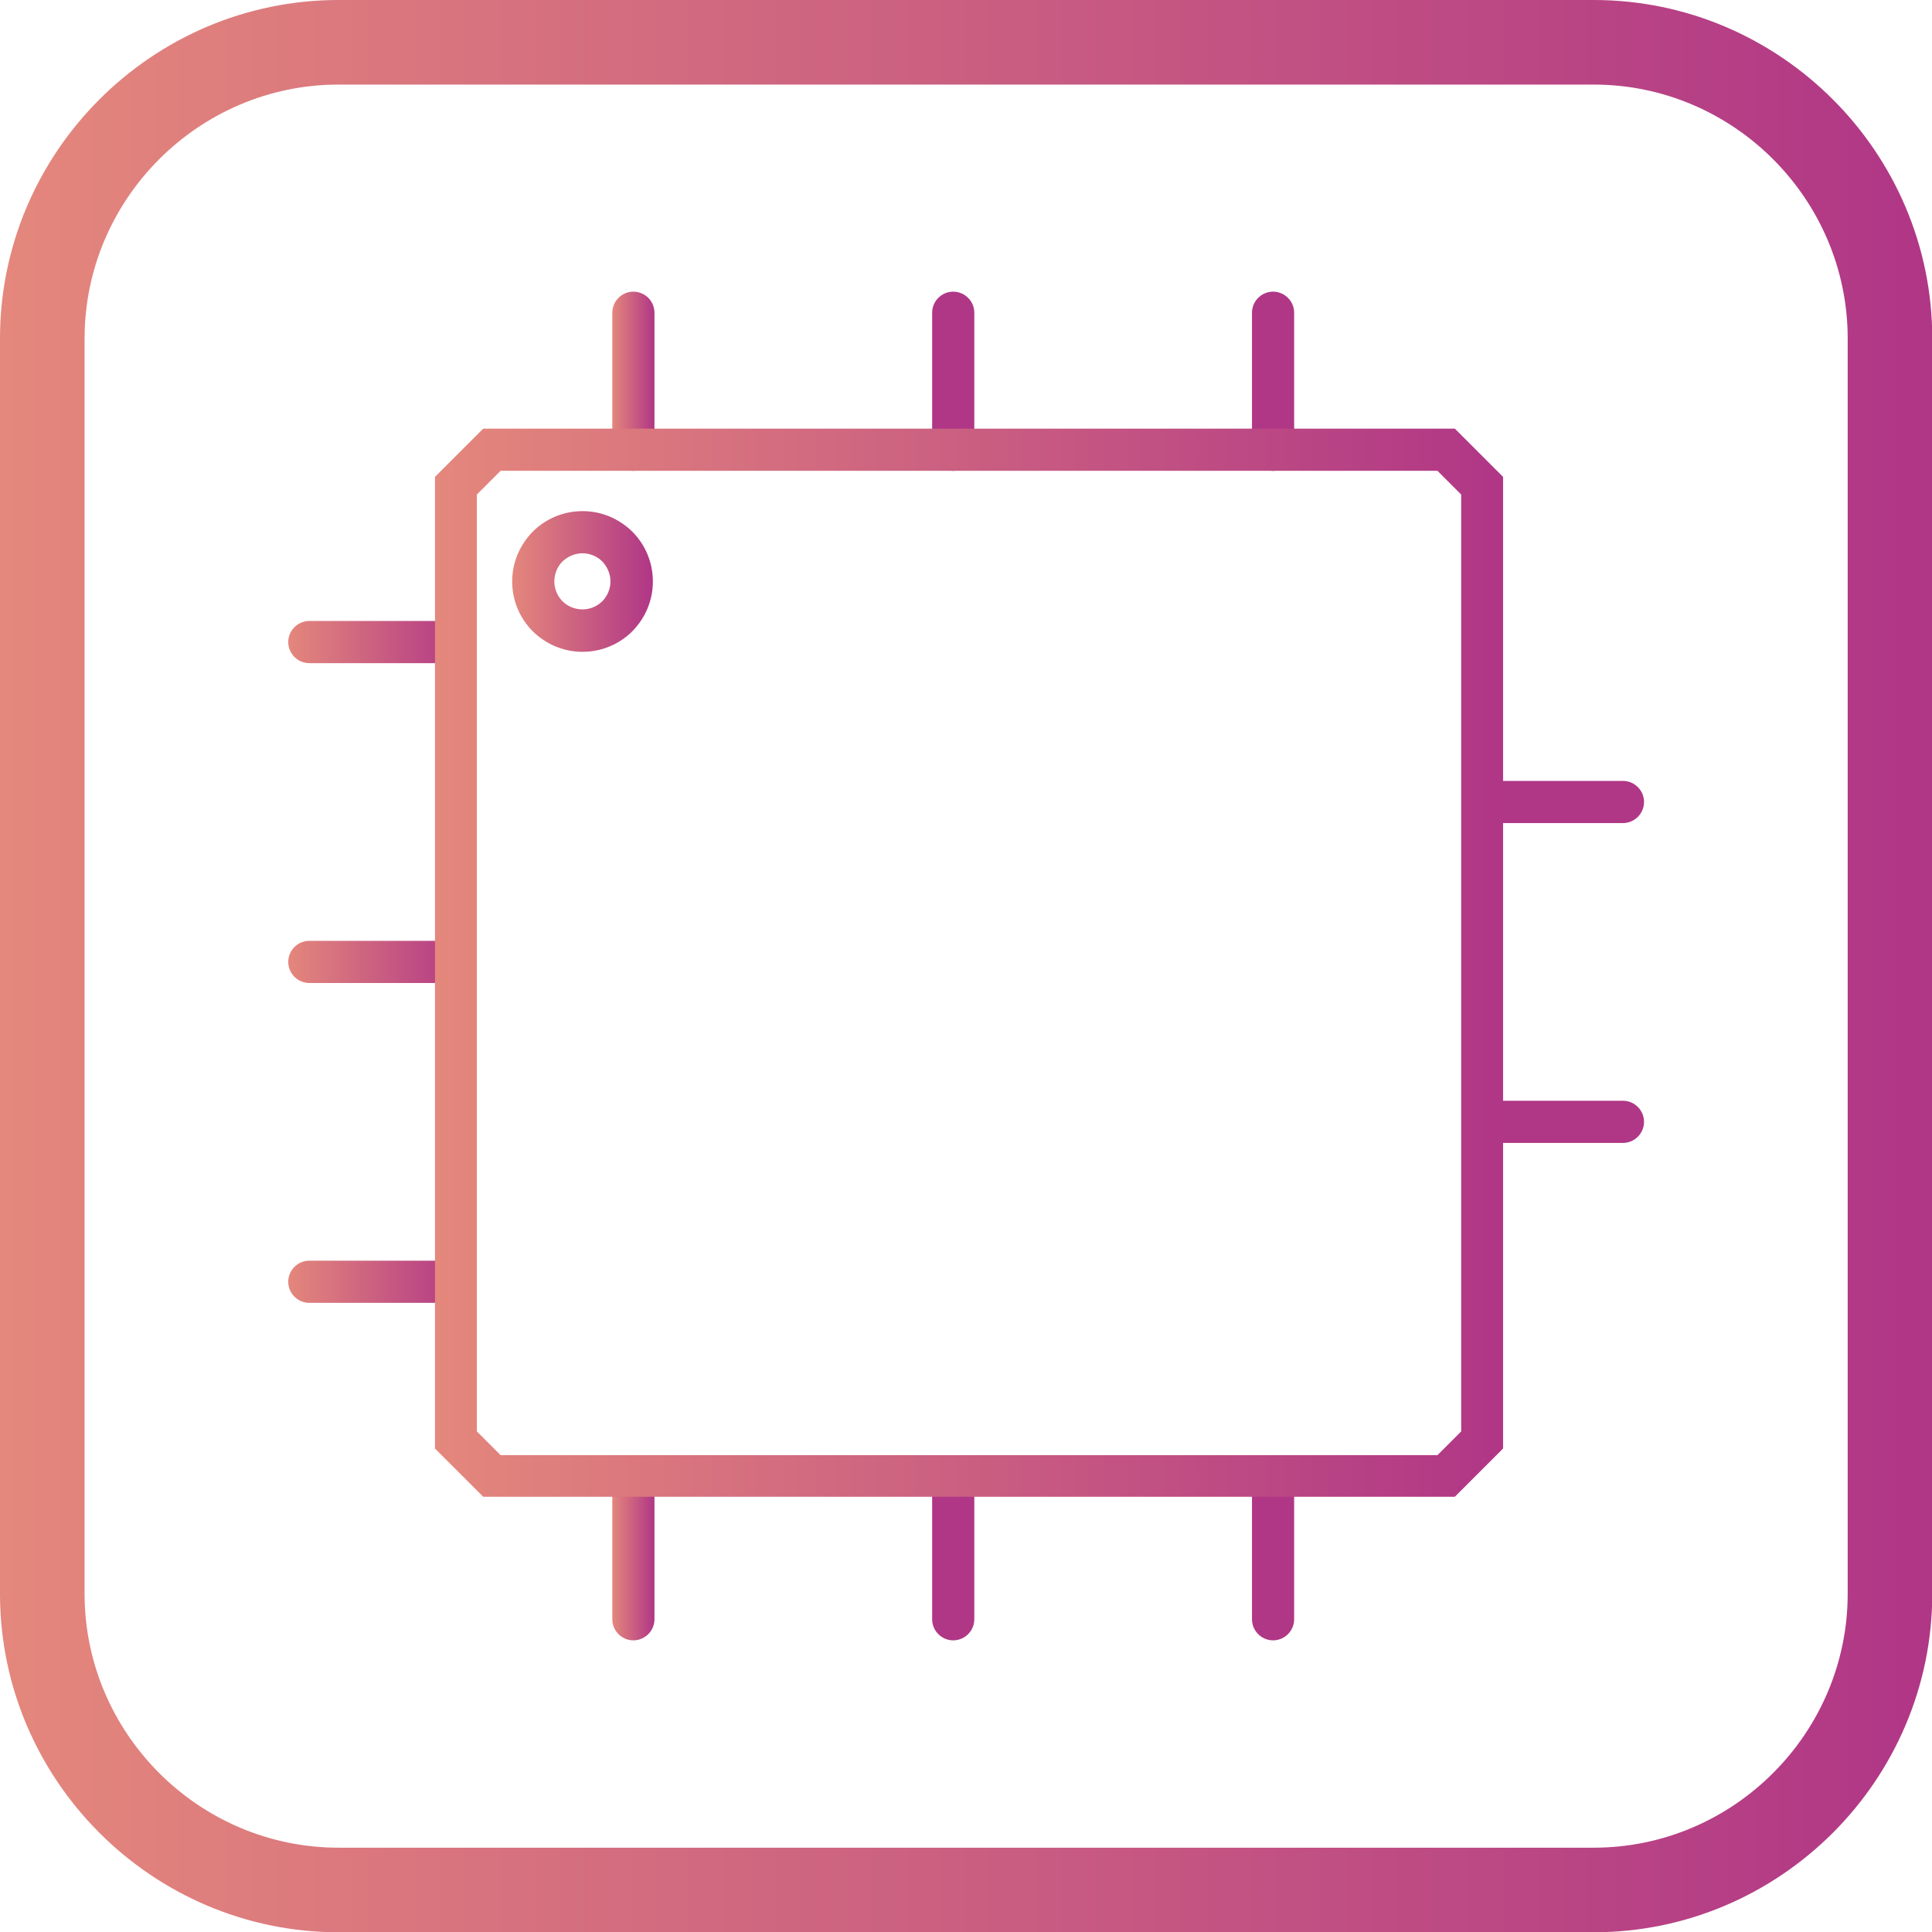 <?xml version="1.0" encoding="UTF-8"?>
<!DOCTYPE svg PUBLIC "-//W3C//DTD SVG 1.1//EN" "http://www.w3.org/Graphics/SVG/1.1/DTD/svg11.dtd">
<!-- Creator: CorelDRAW -->
<svg xmlns="http://www.w3.org/2000/svg" xml:space="preserve" width="7.333in" height="7.333in" style="shape-rendering:geometricPrecision; text-rendering:geometricPrecision; image-rendering:optimizeQuality; fill-rule:evenodd; clip-rule:evenodd"
viewBox="0 0 7.333 7.333"
 xmlns:xlink="http://www.w3.org/1999/xlink">
 <defs>
  <style type="text/css">
   <![CDATA[
    .fil5 {fill:url(#id0)}
    .fil0 {fill:url(#id1);fill-rule:nonzero}
    .fil4 {fill:url(#id2);fill-rule:nonzero}
    .fil3 {fill:url(#id3);fill-rule:nonzero}
    .fil2 {fill:url(#id4);fill-rule:nonzero}
    .fil1 {fill:url(#id5);fill-rule:nonzero}
   ]]>
  </style>
  <linearGradient id="id0" gradientUnits="userSpaceOnUse" x1="-3.93701e-006" y1="3.667" x2="7.333" y2="3.667">
   <stop offset="0" style="stop-color:#E4877C"/>
   <stop offset="1" style="stop-color:#B03686"/>
  </linearGradient>
  <linearGradient id="id1" gradientUnits="userSpaceOnUse" xlink:href="#id0" x1="1.093" y1="2.437" x2="1.774" y2="2.437">
  </linearGradient>
  <linearGradient id="id2" gradientUnits="userSpaceOnUse" xlink:href="#id0" x1="1.944" y1="2.207" x2="2.477" y2="2.207">
  </linearGradient>
  <linearGradient id="id3" gradientUnits="userSpaceOnUse" xlink:href="#id0" x1="1.65" y1="3.655" x2="5.706" y2="3.655">
  </linearGradient>
  <linearGradient id="id4" gradientUnits="userSpaceOnUse" xlink:href="#id0" x1="2.324" y1="1.447" x2="2.484" y2="1.447">
  </linearGradient>
  <linearGradient id="id5" gradientUnits="userSpaceOnUse" xlink:href="#id0" x1="2.324" y1="5.887" x2="2.484" y2="5.887">
  </linearGradient>
 </defs>
 <g id="Layer_x0020_1">
  <path class="fil0" d="M1.694 2.517c0.044,0 0.08,-0.036 0.08,-0.08 0,-0.044 -0.036,-0.08 -0.08,-0.08l-0.52 0c-0.044,0 -0.08,0.036 -0.08,0.08 0,0.044 0.036,0.08 0.08,0.08l0.52 0z"/>
  <path class="fil0" d="M1.694 3.124c0.044,0 0.08,-0.036 0.08,-0.08 0,-0.044 -0.036,-0.08 -0.08,-0.08l-0.52 0c-0.044,0 -0.08,0.036 -0.08,0.08 0,0.044 0.036,0.08 0.08,0.08l0.52 0z"/>
  <path class="fil0" d="M1.694 3.731c0.044,0 0.08,-0.036 0.08,-0.08 0,-0.044 -0.036,-0.08 -0.08,-0.08l-0.52 0c-0.044,0 -0.08,0.036 -0.08,0.08 0,0.044 0.036,0.08 0.08,0.08l0.52 0z"/>
  <path class="fil0" d="M1.694 4.338c0.044,0 0.08,-0.036 0.08,-0.08 0,-0.044 -0.036,-0.08 -0.08,-0.08l-0.52 0c-0.044,0 -0.08,0.036 -0.08,0.08 0,0.044 0.036,0.08 0.08,0.08l0.52 0z"/>
  <path class="fil0" d="M1.694 4.945c0.044,0 0.08,-0.036 0.08,-0.08 0,-0.044 -0.036,-0.08 -0.08,-0.08l-0.52 0c-0.044,0 -0.08,0.036 -0.08,0.08 0,0.044 0.036,0.08 0.08,0.08l0.52 0z"/>
  <path class="fil1" d="M2.484 5.626c0,-0.044 -0.036,-0.08 -0.08,-0.08 -0.044,0 -0.08,0.036 -0.08,0.08l0 0.52c0,0.044 0.036,0.08 0.08,0.08 0.044,0 0.08,-0.036 0.08,-0.08l0 -0.52z"/>
  <path class="fil1" d="M3.091 5.626c0,-0.044 -0.036,-0.08 -0.08,-0.08 -0.044,0 -0.08,0.036 -0.08,0.08l0 0.52c0,0.044 0.036,0.08 0.08,0.08 0.044,0 0.08,-0.036 0.08,-0.08l0 -0.52z"/>
  <path class="fil1" d="M3.698 5.626c0,-0.044 -0.036,-0.08 -0.08,-0.08 -0.044,0 -0.08,0.036 -0.08,0.08l0 0.52c0,0.044 0.036,0.08 0.08,0.08 0.044,0 0.08,-0.036 0.08,-0.08l0 -0.52z"/>
  <path class="fil1" d="M4.305 5.626c0,-0.044 -0.036,-0.08 -0.08,-0.08 -0.044,0 -0.08,0.036 -0.08,0.08l0 0.52c0,0.044 0.036,0.08 0.08,0.08 0.044,0 0.08,-0.036 0.08,-0.08l0 -0.52z"/>
  <path class="fil1" d="M4.912 5.626c0,-0.044 -0.036,-0.08 -0.08,-0.08 -0.044,0 -0.08,0.036 -0.08,0.08l0 0.52c0,0.044 0.036,0.08 0.08,0.08 0.044,0 0.08,-0.036 0.08,-0.08l0 -0.52z"/>
  <path class="fil0" d="M6.16 2.517c0.044,0 0.08,-0.036 0.08,-0.08 0,-0.044 -0.036,-0.08 -0.08,-0.08l-0.52 0c-0.044,0 -0.08,0.036 -0.08,0.08 0,0.044 0.036,0.08 0.08,0.08l0.52 0z"/>
  <path class="fil0" d="M6.16 3.124c0.044,0 0.08,-0.036 0.08,-0.08 0,-0.044 -0.036,-0.08 -0.08,-0.08l-0.52 0c-0.044,0 -0.08,0.036 -0.08,0.08 0,0.044 0.036,0.08 0.08,0.08l0.52 0z"/>
  <path class="fil0" d="M6.16 3.731c0.044,0 0.08,-0.036 0.08,-0.08 0,-0.044 -0.036,-0.08 -0.08,-0.08l-0.52 0c-0.044,0 -0.08,0.036 -0.08,0.08 0,0.044 0.036,0.08 0.08,0.08l0.52 0z"/>
  <path class="fil0" d="M6.16 4.338c0.044,0 0.08,-0.036 0.08,-0.08 0,-0.044 -0.036,-0.08 -0.08,-0.08l-0.52 0c-0.044,0 -0.08,0.036 -0.08,0.08 0,0.044 0.036,0.08 0.08,0.08l0.52 0z"/>
  <path class="fil0" d="M6.16 4.945c0.044,0 0.08,-0.036 0.08,-0.08 0,-0.044 -0.036,-0.08 -0.08,-0.08l-0.52 0c-0.044,0 -0.08,0.036 -0.08,0.08 0,0.044 0.036,0.08 0.08,0.08l0.52 0z"/>
  <path class="fil2" d="M2.484 1.187c0,-0.044 -0.036,-0.08 -0.08,-0.08 -0.044,0 -0.08,0.036 -0.08,0.08l0 0.52c0,0.044 0.036,0.08 0.08,0.08 0.044,0 0.08,-0.036 0.08,-0.08l0 -0.52z"/>
  <path class="fil2" d="M3.091 1.187c0,-0.044 -0.036,-0.08 -0.08,-0.08 -0.044,0 -0.08,0.036 -0.08,0.08l0 0.52c0,0.044 0.036,0.08 0.08,0.08 0.044,0 0.08,-0.036 0.08,-0.08l0 -0.52z"/>
  <path class="fil2" d="M3.698 1.187c0,-0.044 -0.036,-0.08 -0.08,-0.08 -0.044,0 -0.08,0.036 -0.08,0.08l0 0.52c0,0.044 0.036,0.08 0.08,0.08 0.044,0 0.08,-0.036 0.08,-0.08l0 -0.52z"/>
  <path class="fil2" d="M4.305 1.187c0,-0.044 -0.036,-0.08 -0.08,-0.08 -0.044,0 -0.08,0.036 -0.08,0.08l0 0.52c0,0.044 0.036,0.08 0.08,0.08 0.044,0 0.08,-0.036 0.08,-0.08l0 -0.52z"/>
  <path class="fil2" d="M4.912 1.187c0,-0.044 -0.036,-0.08 -0.08,-0.08 -0.044,0 -0.08,0.036 -0.08,0.08l0 0.52c0,0.044 0.036,0.08 0.08,0.08 0.044,0 0.08,-0.036 0.08,-0.08l0 -0.52z"/>
  <path class="fil3" d="M1.867 1.627l3.622 0 0.033 0 0.023 0.023 0.137 0.137 0.023 0.023 0 0.033 0 3.622 0 0.033 -0.023 0.023 -0.137 0.137 -0.023 0.023 -0.033 0 -3.622 0 -0.033 0 -0.023 -0.023 -0.137 -0.137 -0.023 -0.023 0 -0.033 0 -3.622 0 -0.033 0.023 -0.023 0.137 -0.137 0.023 -0.023 0.033 0zm3.589 0.16l-3.556 0 -0.09 0.09 0 3.556 0.09 0.09 3.556 0 0.09 -0.09 0 -3.556 -0.09 -0.09z"/>
  <path class="fil4" d="M2.211 1.94c0.074,0 0.14,0.03 0.189,0.078 0.048,0.048 0.078,0.115 0.078,0.189 0,0.074 -0.03,0.14 -0.078,0.189 -0.048,0.048 -0.115,0.078 -0.189,0.078 -0.074,0 -0.14,-0.03 -0.189,-0.078 -0.048,-0.048 -0.078,-0.115 -0.078,-0.189 0,-0.074 0.03,-0.14 0.078,-0.189 0.048,-0.048 0.115,-0.078 0.189,-0.078zm0.075 0.191c-0.019,-0.019 -0.046,-0.031 -0.075,-0.031 -0.029,0 -0.056,0.012 -0.076,0.031 -0.019,0.019 -0.031,0.046 -0.031,0.076 0,0.029 0.012,0.056 0.031,0.075 0.019,0.019 0.046,0.031 0.076,0.031 0.029,0 0.056,-0.012 0.075,-0.031 0.019,-0.019 0.031,-0.046 0.031,-0.075 0,-0.029 -0.012,-0.056 -0.031,-0.076z"/>
  <path class="fil5" d="M1.285 0l4.764 0c0.707,0 1.285,0.578 1.285,1.285l0 4.764c0,0.707 -0.578,1.285 -1.285,1.285l-4.764 0c-0.707,0 -1.285,-0.578 -1.285,-1.285l0 -4.764c0,-0.707 0.578,-1.285 1.285,-1.285zm3.93701e-006 0.321l4.764 0c0.53,0 0.964,0.434 0.964,0.964l0 4.764c0,0.53 -0.434,0.964 -0.964,0.964l-4.764 0c-0.53,0 -0.964,-0.434 -0.964,-0.964l0 -4.764c0,-0.53 0.434,-0.964 0.964,-0.964z"/>
 </g>
</svg>
